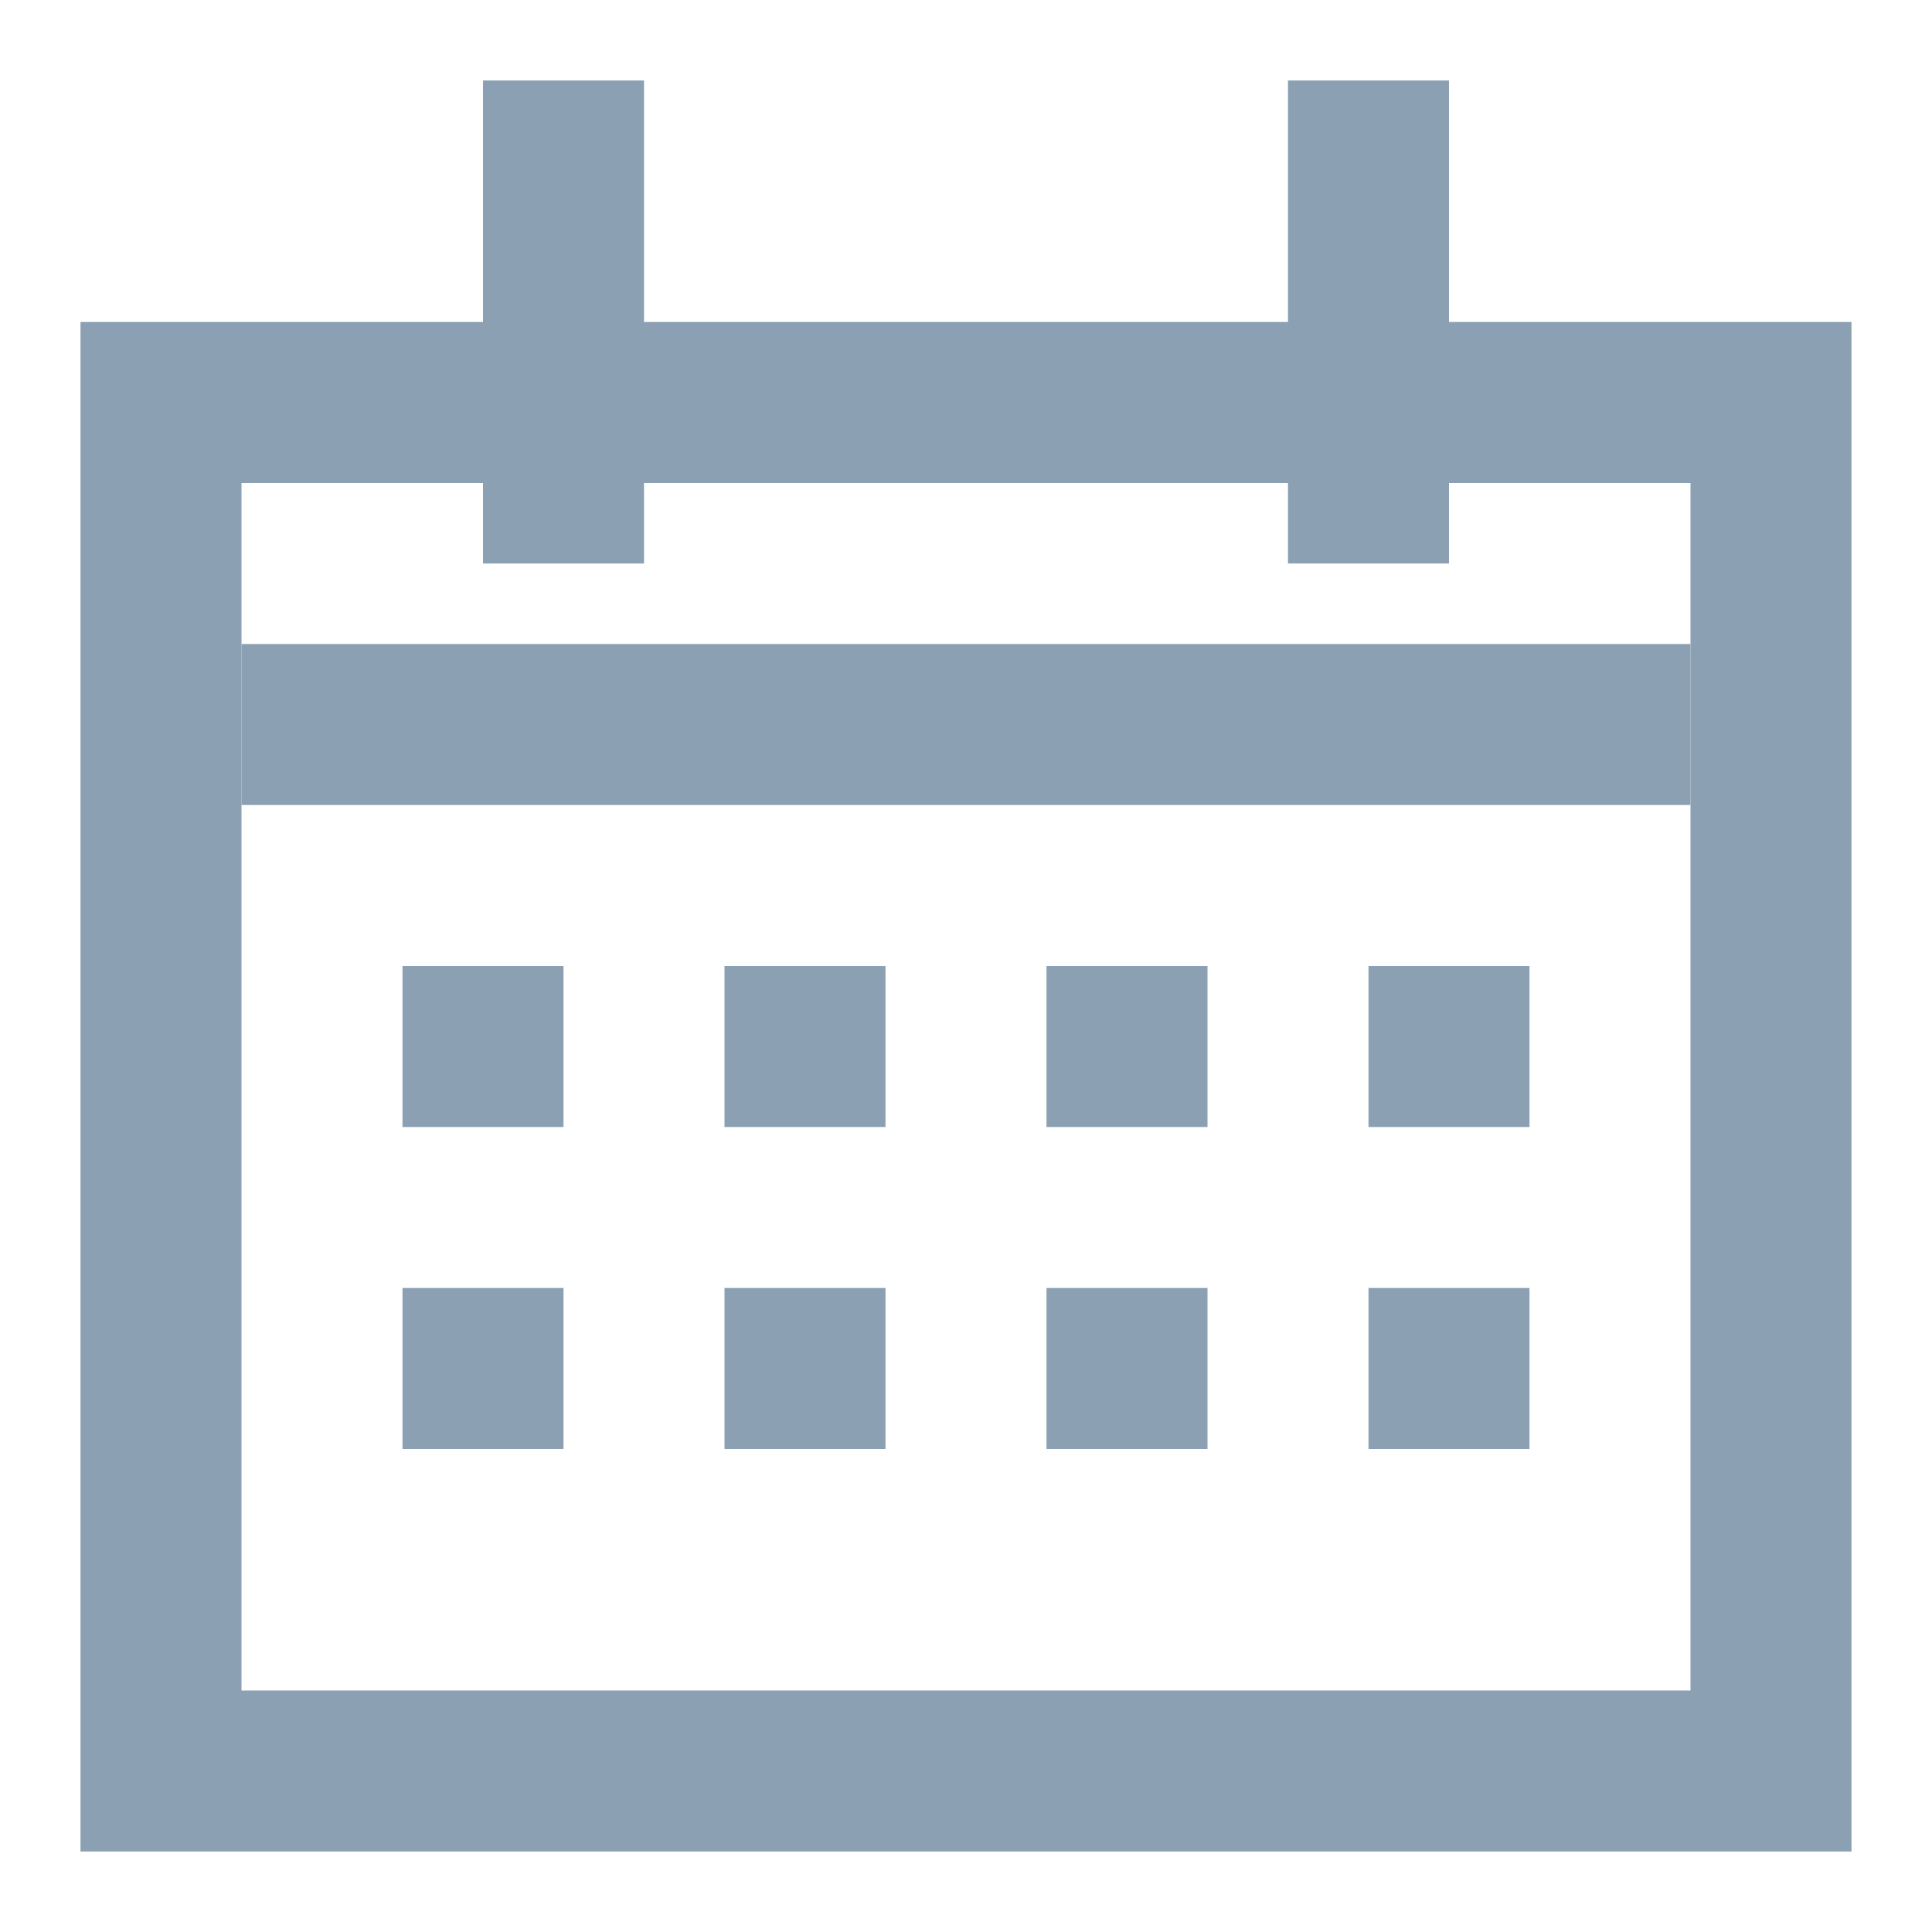 <svg width="24" height="24" viewBox="0 0 24 24" fill="none" xmlns="http://www.w3.org/2000/svg">
<path d="M22 22H2V5H22V22Z" stroke="#8BA0B2" stroke-width="2"/>
<path d="M5 13.5V14H7V12H5V13.5Z" fill="#8BA0B2"/>
<path d="M5 17.5V18H7V16H5V17.5Z" fill="#8BA0B2"/>
<path d="M9 13.5V14H11V12H9V13.5Z" fill="#8BA0B2"/>
<path d="M9 17.5V18H11V16H9V17.5Z" fill="#8BA0B2"/>
<path d="M13 13.5V14H15V12H13V13.5Z" fill="#8BA0B2"/>
<path d="M13 17.5V18H15V16H13V17.5Z" fill="#8BA0B2"/>
<path d="M17 13.5V14H19V12H17V13.5Z" fill="#8BA0B2"/>
<path d="M17 17.5V18H19V16H17V17.5Z" fill="#8BA0B2"/>
<path d="M3 9H21" stroke="#8BA0B2" stroke-width="2"/>
<path d="M7 1V7" stroke="#8BA0B2" stroke-width="2"/>
<path d="M17 1V7" stroke="#8BA0B2" stroke-width="2"/>
</svg>
